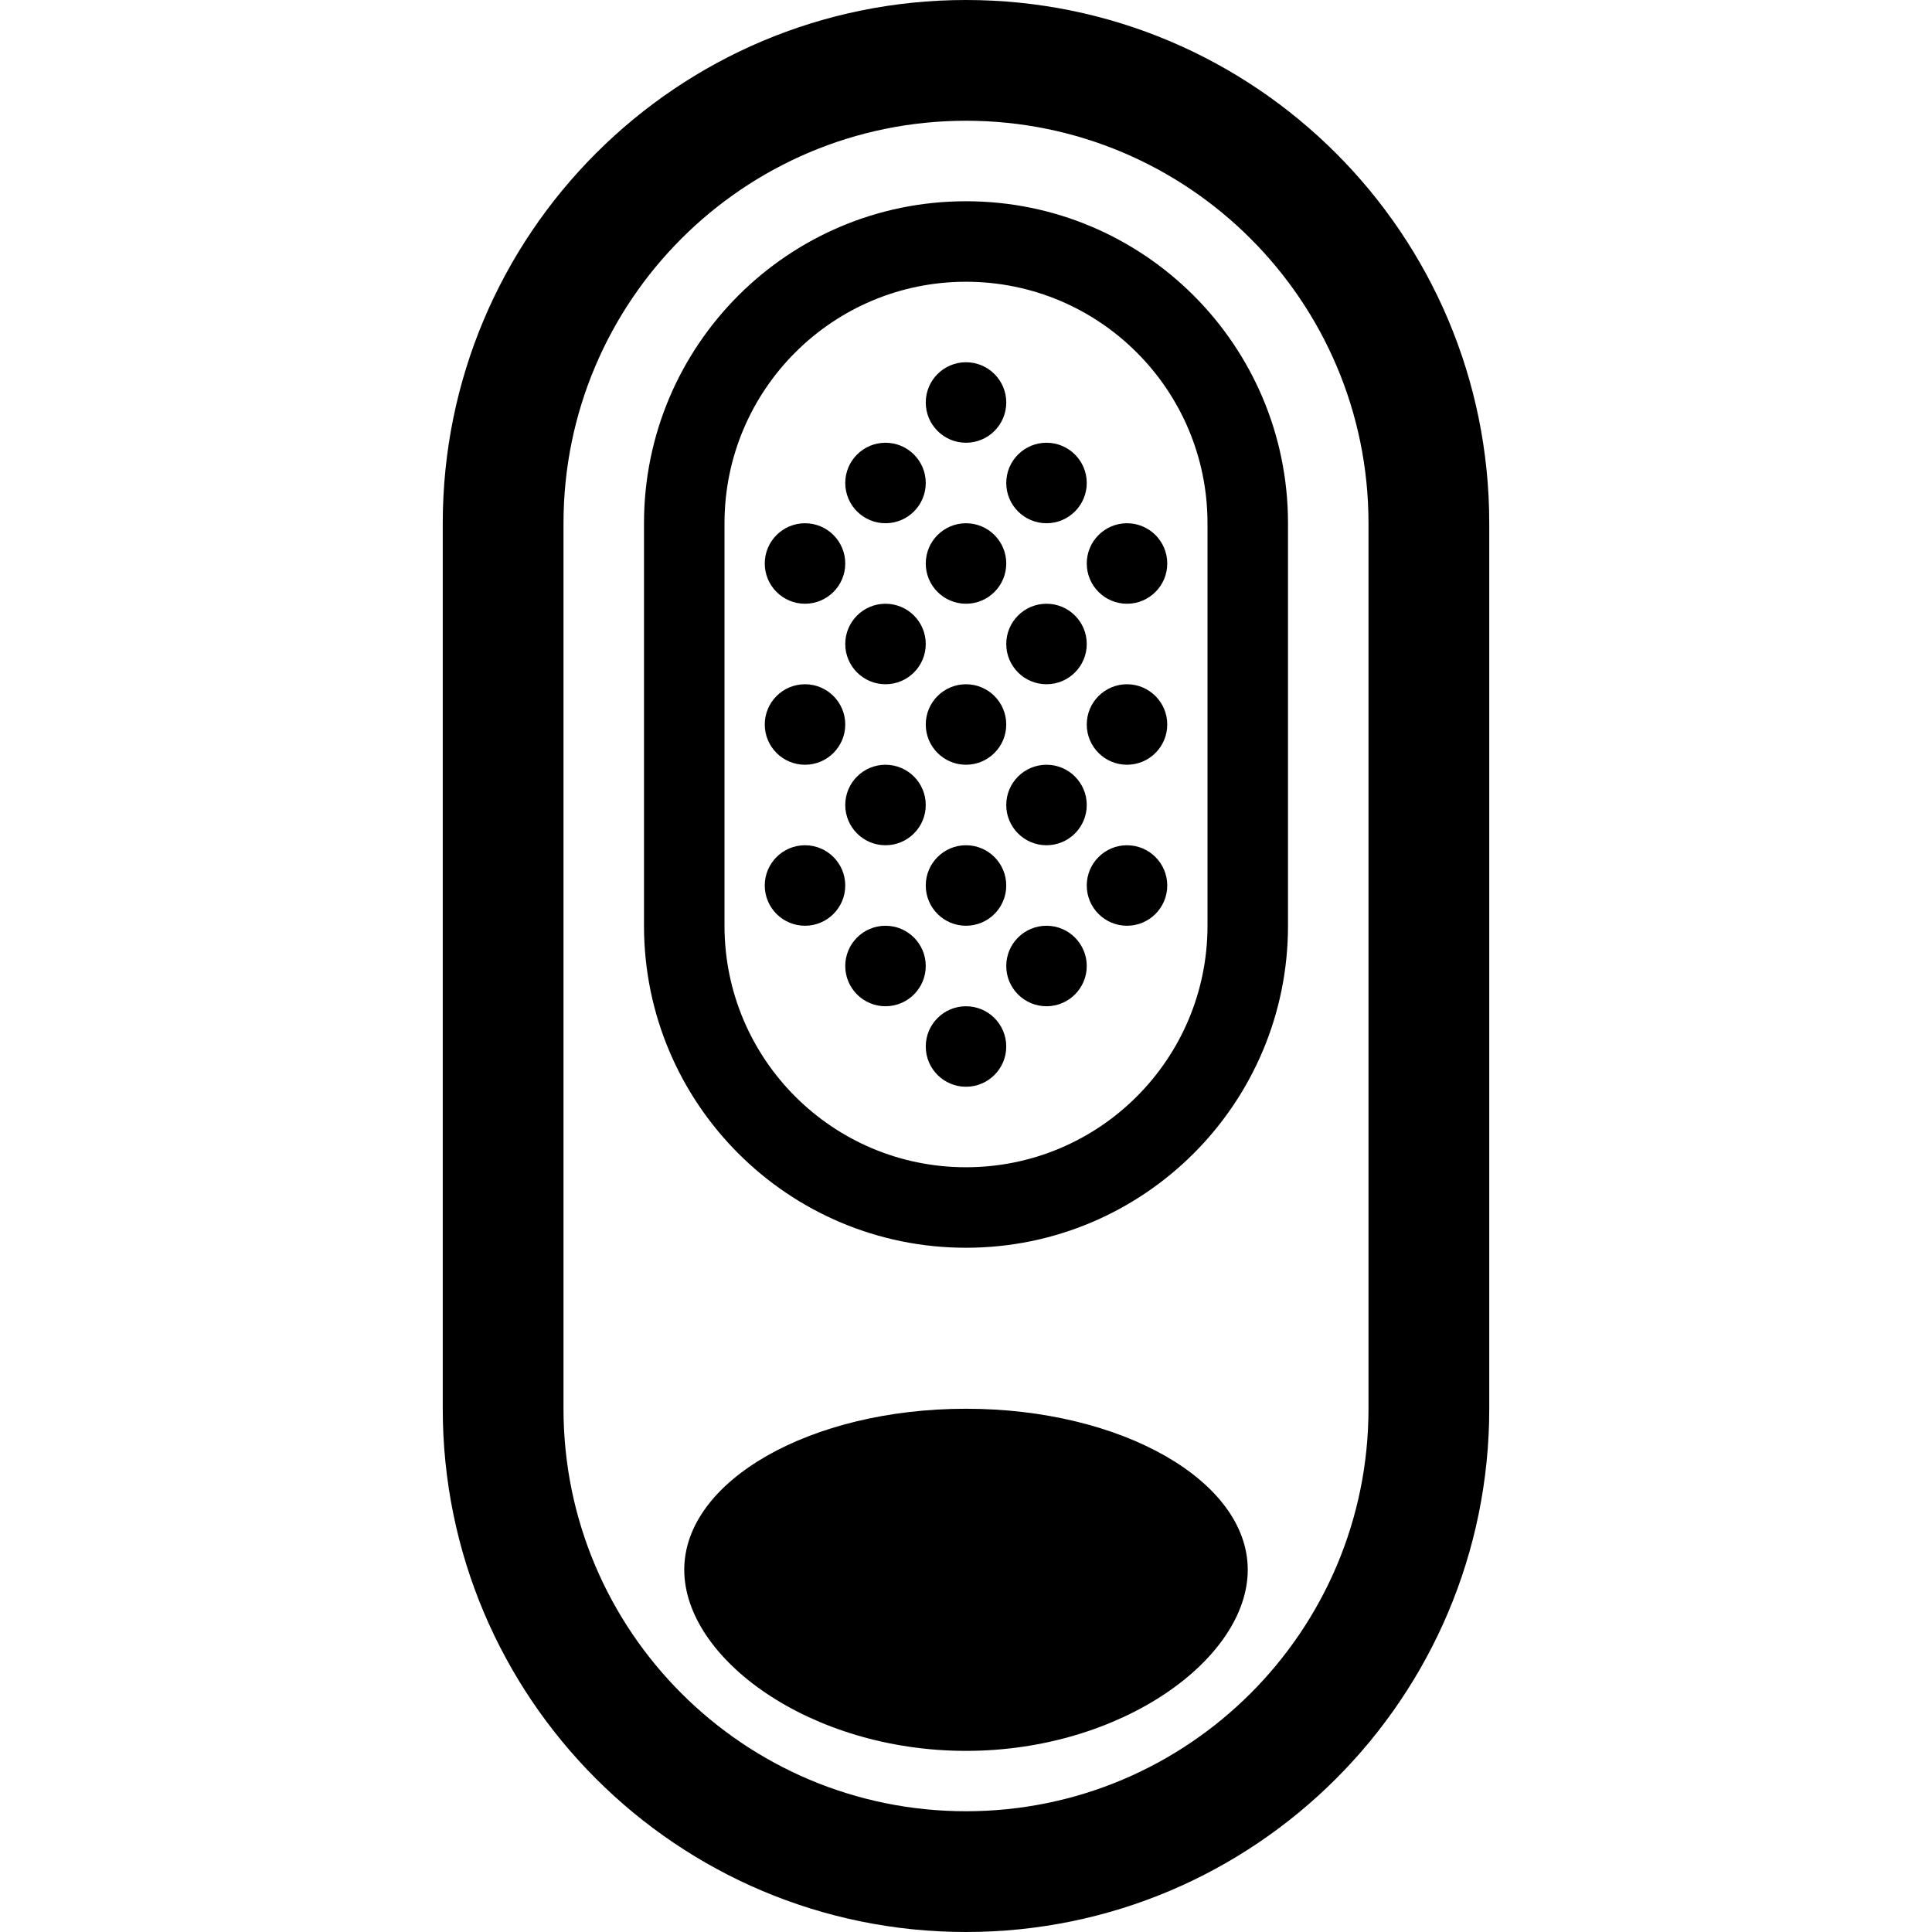<svg height="24" viewBox="0 0 24 24" width="24" xmlns="http://www.w3.org/2000/svg"><path d="m6.5 0c3.59 0 6.5 2.91 6.5 6.5v11c0 3.59-2.91 6.5-6.5 6.5-3.59 0-6.5-2.91-6.5-6.5v-11c0-3.59 2.91-6.5 6.5-6.5zm0 1.5c-2.761 0-5 2.239-5 5v11c0 2.761 2.239 5 5 5s5-2.239 5-5v-11c0-2.761-2.239-5-5-5zm0 16c1.933 0 3.5.895 3.5 2s-1.567 2.25-3.5 2.25-3.5-1.145-3.5-2.25 1.567-2 3.5-2zm0-15c2.209 0 4 1.791 4 4v5c0 2.209-1.791 4-4 4s-4-1.791-4-4v-5c0-2.209 1.791-4 4-4zm0 1c-1.657 0-3 1.343-3 3v5c0 1.657 1.343 3 3 3s3-1.343 3-3v-5c0-1.657-1.343-3-3-3zm0 9c.276 0 .5.224.5.5s-.224.5-.5.5-.5-.224-.5-.5.224-.5.5-.5zm1-1c.276 0 .5.224.5.5s-.224.5-.5.5-.5-.224-.5-.5.224-.5.5-.5zm-2 0c.276 0 .5.224.5.5s-.224.5-.5.5-.5-.224-.5-.5.224-.5.5-.5zm3-1c.276 0 .5.224.5.5s-.224.5-.5.5-.5-.224-.5-.5.224-.5.5-.5zm-4 0c.276 0 .5.224.5.5s-.224.5-.5.5-.5-.224-.5-.5.224-.5.5-.5zm2 0c.276 0 .5.224.5.5s-.224.5-.5.5-.5-.224-.5-.5.224-.5.5-.5zm1-1c.276 0 .5.224.5.5 0 .276-.224.5-.5.5s-.5-.224-.5-.5c0-.276.224-.5.5-.5zm-2 0c.276 0 .5.224.5.5 0 .276-.224.5-.5.5s-.5-.224-.5-.5c0-.276.224-.5.5-.5zm3-1c.276 0 .5.224.5.5s-.224.5-.5.5-.5-.224-.5-.5.224-.5.5-.5zm-2 0c.276 0 .5.224.5.5s-.224.5-.5.5-.5-.224-.5-.5.224-.5.5-.5zm-2 0c.276 0 .5.224.5.5s-.224.5-.5.5-.5-.224-.5-.5.224-.5.5-.5zm3-1c.276 0 .5.224.5.5s-.224.5-.5.5-.5-.224-.5-.5.224-.5.5-.5zm-2 0c.276 0 .5.224.5.5s-.224.5-.5.5-.5-.224-.5-.5.224-.5.5-.5zm1-1c.276 0 .5.224.5.5s-.224.5-.5.5-.5-.224-.5-.5.224-.5.5-.5zm2 0c.276 0 .5.224.5.5s-.224.5-.5.5-.5-.224-.5-.5.224-.5.5-.5zm-4 0c.276 0 .5.224.5.5s-.224.5-.5.5-.5-.224-.5-.5.224-.5.5-.5zm3-1c.276 0 .5.224.5.5s-.224.5-.5.5-.5-.224-.5-.5.224-.5.5-.5zm-2 0c.276 0 .5.224.5.5s-.224.5-.5.5-.5-.224-.5-.5.224-.5.5-.5zm1-1c.276 0 .5.224.5.5s-.224.5-.5.5-.5-.224-.5-.5.224-.5.5-.5z" transform="translate(5.5)"/></svg>